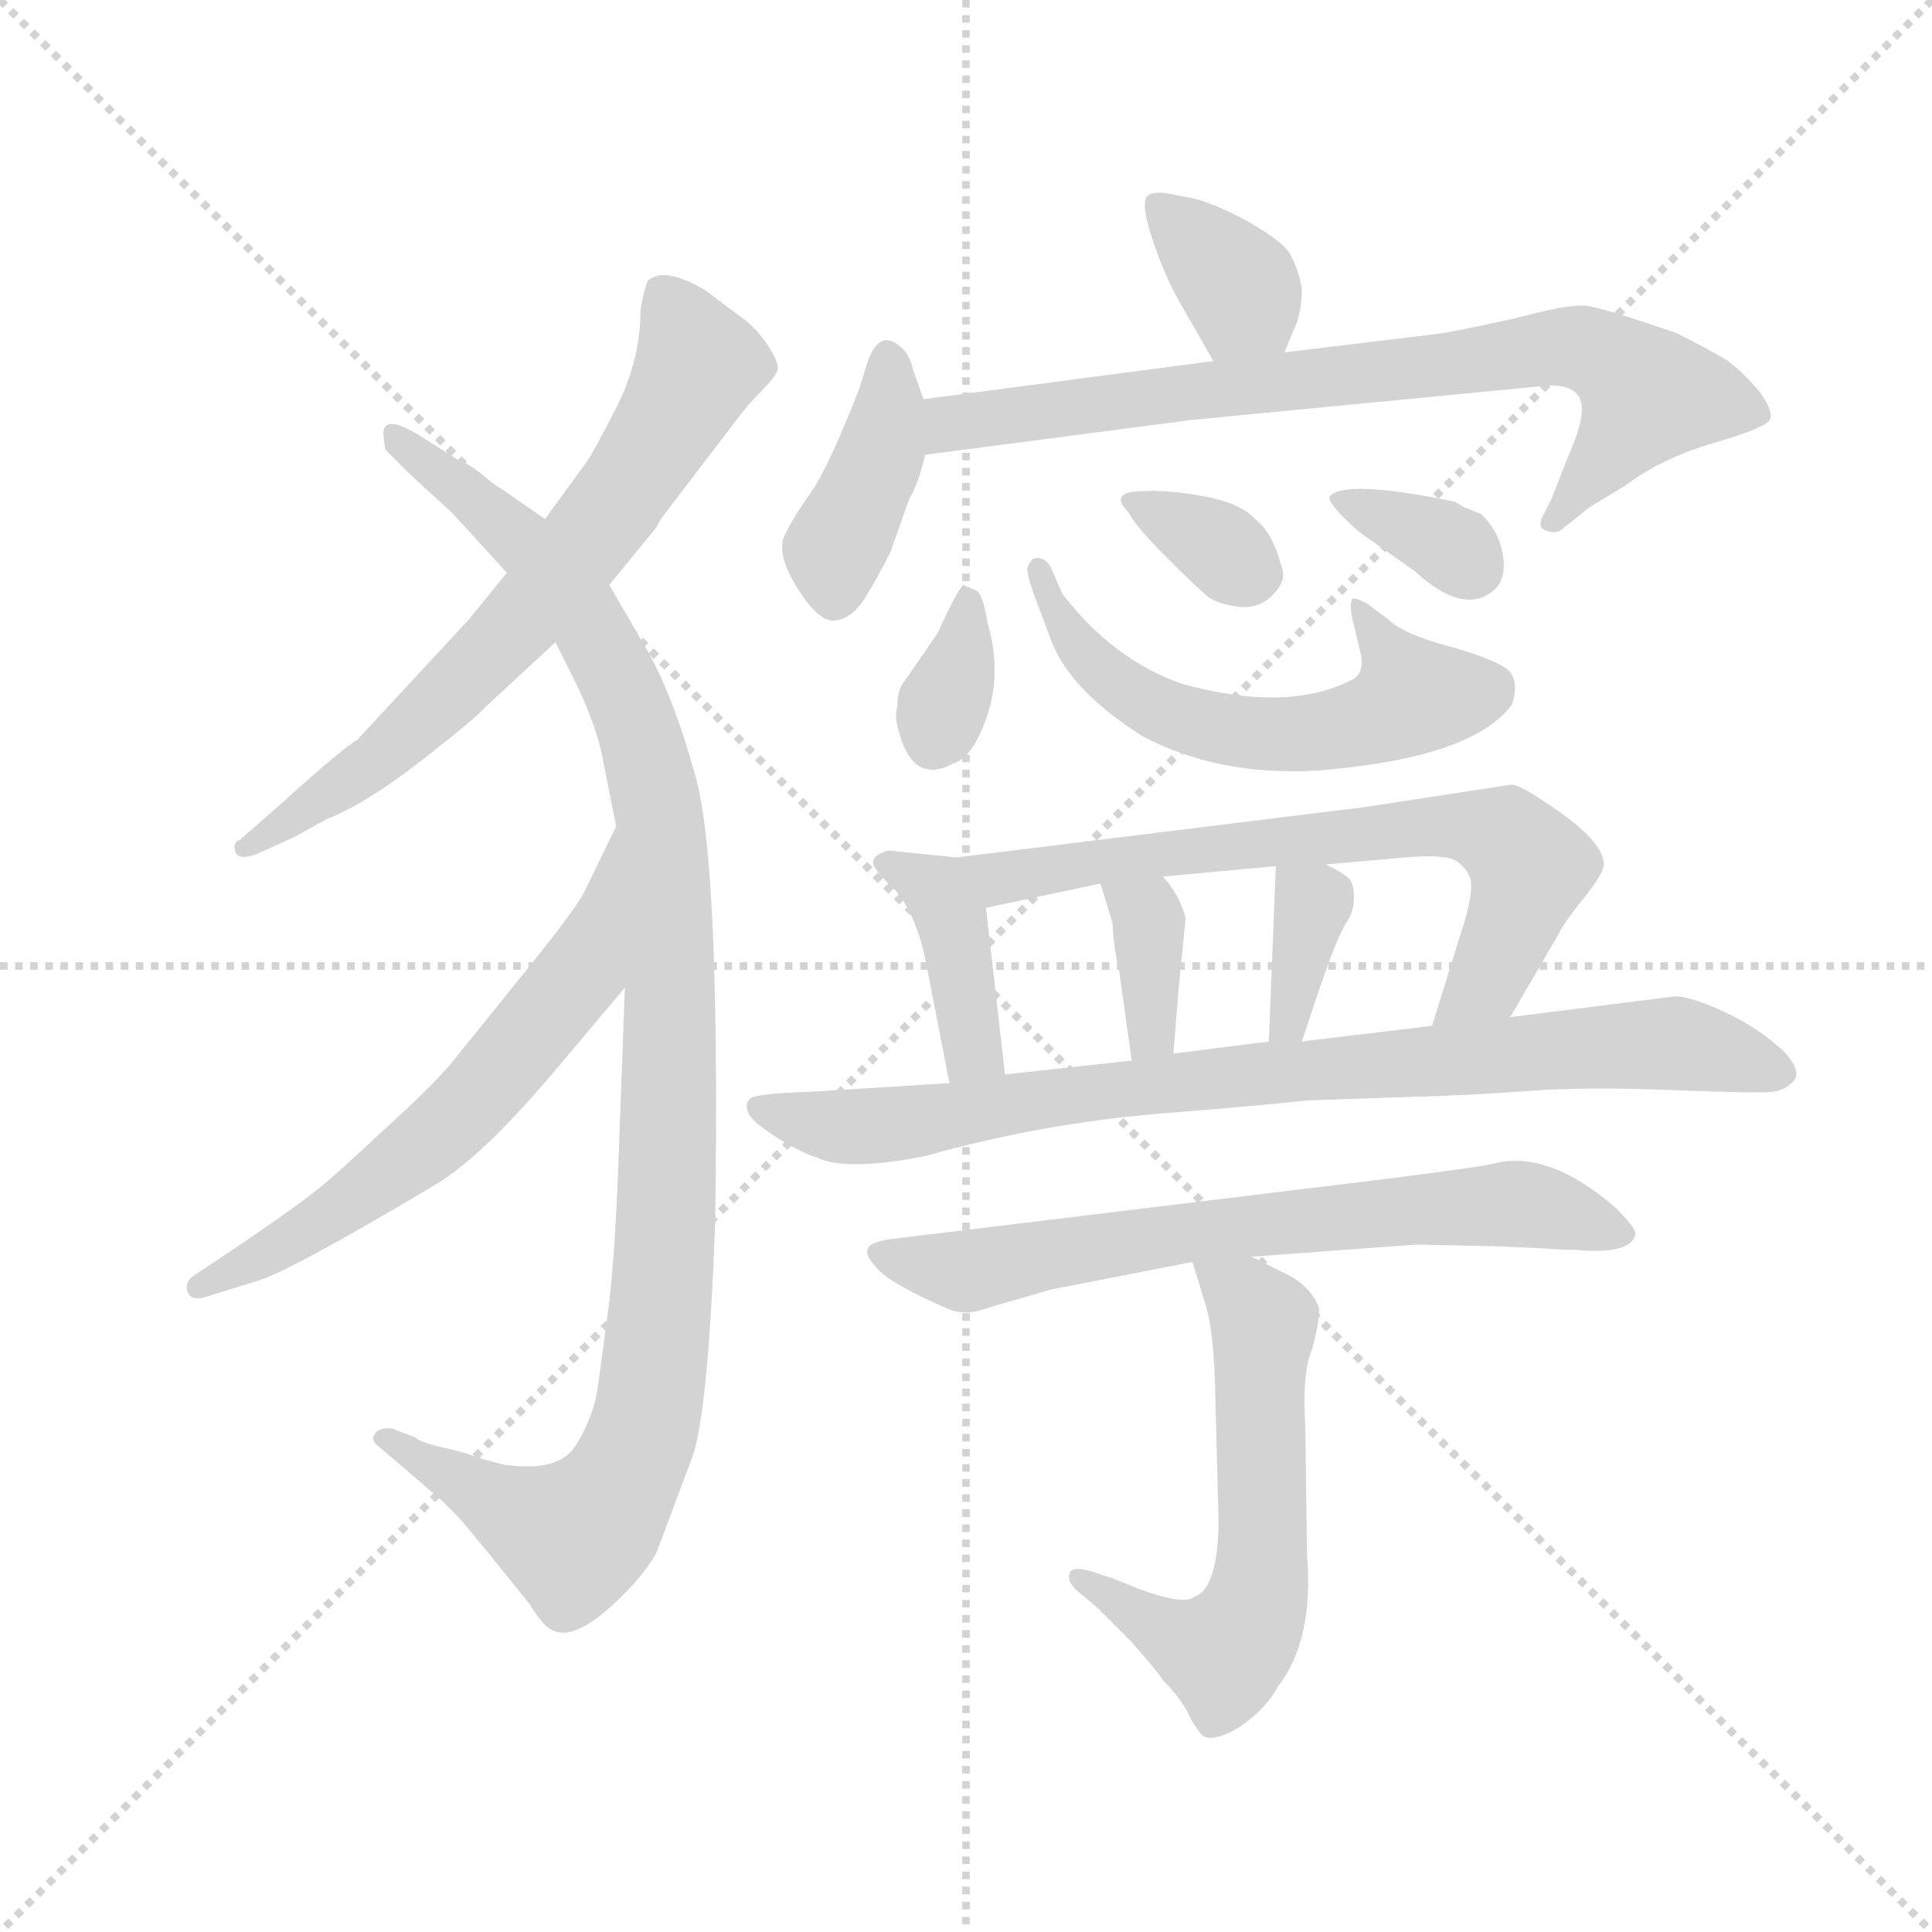 <svg version="1.1" viewBox="0 0 1024 1024" xmlns="http://www.w3.org/2000/svg">
  <g stroke="lightgray" stroke-dasharray="1,1" stroke-width="1" transform="scale(4, 4)">
    <line x1="0" y1="0" x2="256" y2="256"></line>
    <line x1="256" y1="0" x2="0" y2="256"></line>
    <line x1="128" y1="0" x2="128" y2="256"></line>
    <line x1="0" y1="128" x2="256" y2="128"></line>
  </g>
  <g transform="scale(0.92, -0.92) translate(60, -830)">
    <style type="text/css">
      
        @keyframes keyframes0 {
          from {
            stroke: blue;
            stroke-dashoffset: 688;
            stroke-width: 128;
          }
          69% {
            animation-timing-function: step-end;
            stroke: blue;
            stroke-dashoffset: 0;
            stroke-width: 128;
          }
          to {
            stroke: black;
            stroke-width: 1024;
          }
        }
        #make-me-a-hanzi-animation-0 {
          animation: keyframes0 0.81s both;
          animation-delay: 0s;
          animation-timing-function: linear;
        }
      
        @keyframes keyframes1 {
          from {
            stroke: blue;
            stroke-dashoffset: 1077;
            stroke-width: 128;
          }
          78% {
            animation-timing-function: step-end;
            stroke: blue;
            stroke-dashoffset: 0;
            stroke-width: 128;
          }
          to {
            stroke: black;
            stroke-width: 1024;
          }
        }
        #make-me-a-hanzi-animation-1 {
          animation: keyframes1 1.126s both;
          animation-delay: 0.81s;
          animation-timing-function: linear;
        }
      
        @keyframes keyframes2 {
          from {
            stroke: blue;
            stroke-dashoffset: 623;
            stroke-width: 128;
          }
          67% {
            animation-timing-function: step-end;
            stroke: blue;
            stroke-dashoffset: 0;
            stroke-width: 128;
          }
          to {
            stroke: black;
            stroke-width: 1024;
          }
        }
        #make-me-a-hanzi-animation-2 {
          animation: keyframes2 0.757s both;
          animation-delay: 1.936s;
          animation-timing-function: linear;
        }
      
        @keyframes keyframes3 {
          from {
            stroke: blue;
            stroke-dashoffset: 358;
            stroke-width: 128;
          }
          54% {
            animation-timing-function: step-end;
            stroke: blue;
            stroke-dashoffset: 0;
            stroke-width: 128;
          }
          to {
            stroke: black;
            stroke-width: 1024;
          }
        }
        #make-me-a-hanzi-animation-3 {
          animation: keyframes3 0.541s both;
          animation-delay: 2.693s;
          animation-timing-function: linear;
        }
      
        @keyframes keyframes4 {
          from {
            stroke: blue;
            stroke-dashoffset: 399;
            stroke-width: 128;
          }
          56% {
            animation-timing-function: step-end;
            stroke: blue;
            stroke-dashoffset: 0;
            stroke-width: 128;
          }
          to {
            stroke: black;
            stroke-width: 1024;
          }
        }
        #make-me-a-hanzi-animation-4 {
          animation: keyframes4 0.575s both;
          animation-delay: 3.235s;
          animation-timing-function: linear;
        }
      
        @keyframes keyframes5 {
          from {
            stroke: blue;
            stroke-dashoffset: 774;
            stroke-width: 128;
          }
          72% {
            animation-timing-function: step-end;
            stroke: blue;
            stroke-dashoffset: 0;
            stroke-width: 128;
          }
          to {
            stroke: black;
            stroke-width: 1024;
          }
        }
        #make-me-a-hanzi-animation-5 {
          animation: keyframes5 0.88s both;
          animation-delay: 3.809s;
          animation-timing-function: linear;
        }
      
        @keyframes keyframes6 {
          from {
            stroke: blue;
            stroke-dashoffset: 341;
            stroke-width: 128;
          }
          53% {
            animation-timing-function: step-end;
            stroke: blue;
            stroke-dashoffset: 0;
            stroke-width: 128;
          }
          to {
            stroke: black;
            stroke-width: 1024;
          }
        }
        #make-me-a-hanzi-animation-6 {
          animation: keyframes6 0.528s both;
          animation-delay: 4.689s;
          animation-timing-function: linear;
        }
      
        @keyframes keyframes7 {
          from {
            stroke: blue;
            stroke-dashoffset: 575;
            stroke-width: 128;
          }
          65% {
            animation-timing-function: step-end;
            stroke: blue;
            stroke-dashoffset: 0;
            stroke-width: 128;
          }
          to {
            stroke: black;
            stroke-width: 1024;
          }
        }
        #make-me-a-hanzi-animation-7 {
          animation: keyframes7 0.718s both;
          animation-delay: 5.217s;
          animation-timing-function: linear;
        }
      
        @keyframes keyframes8 {
          from {
            stroke: blue;
            stroke-dashoffset: 330;
            stroke-width: 128;
          }
          52% {
            animation-timing-function: step-end;
            stroke: blue;
            stroke-dashoffset: 0;
            stroke-width: 128;
          }
          to {
            stroke: black;
            stroke-width: 1024;
          }
        }
        #make-me-a-hanzi-animation-8 {
          animation: keyframes8 0.519s both;
          animation-delay: 5.935s;
          animation-timing-function: linear;
        }
      
        @keyframes keyframes9 {
          from {
            stroke: blue;
            stroke-dashoffset: 340;
            stroke-width: 128;
          }
          53% {
            animation-timing-function: step-end;
            stroke: blue;
            stroke-dashoffset: 0;
            stroke-width: 128;
          }
          to {
            stroke: black;
            stroke-width: 1024;
          }
        }
        #make-me-a-hanzi-animation-9 {
          animation: keyframes9 0.527s both;
          animation-delay: 6.453s;
          animation-timing-function: linear;
        }
      
        @keyframes keyframes10 {
          from {
            stroke: blue;
            stroke-dashoffset: 400;
            stroke-width: 128;
          }
          57% {
            animation-timing-function: step-end;
            stroke: blue;
            stroke-dashoffset: 0;
            stroke-width: 128;
          }
          to {
            stroke: black;
            stroke-width: 1024;
          }
        }
        #make-me-a-hanzi-animation-10 {
          animation: keyframes10 0.576s both;
          animation-delay: 6.98s;
          animation-timing-function: linear;
        }
      
        @keyframes keyframes11 {
          from {
            stroke: blue;
            stroke-dashoffset: 693;
            stroke-width: 128;
          }
          69% {
            animation-timing-function: step-end;
            stroke: blue;
            stroke-dashoffset: 0;
            stroke-width: 128;
          }
          to {
            stroke: black;
            stroke-width: 1024;
          }
        }
        #make-me-a-hanzi-animation-11 {
          animation: keyframes11 0.814s both;
          animation-delay: 7.556s;
          animation-timing-function: linear;
        }
      
        @keyframes keyframes12 {
          from {
            stroke: blue;
            stroke-dashoffset: 359;
            stroke-width: 128;
          }
          54% {
            animation-timing-function: step-end;
            stroke: blue;
            stroke-dashoffset: 0;
            stroke-width: 128;
          }
          to {
            stroke: black;
            stroke-width: 1024;
          }
        }
        #make-me-a-hanzi-animation-12 {
          animation: keyframes12 0.542s both;
          animation-delay: 8.369s;
          animation-timing-function: linear;
        }
      
        @keyframes keyframes13 {
          from {
            stroke: blue;
            stroke-dashoffset: 352;
            stroke-width: 128;
          }
          53% {
            animation-timing-function: step-end;
            stroke: blue;
            stroke-dashoffset: 0;
            stroke-width: 128;
          }
          to {
            stroke: black;
            stroke-width: 1024;
          }
        }
        #make-me-a-hanzi-animation-13 {
          animation: keyframes13 0.536s both;
          animation-delay: 8.912s;
          animation-timing-function: linear;
        }
      
        @keyframes keyframes14 {
          from {
            stroke: blue;
            stroke-dashoffset: 849;
            stroke-width: 128;
          }
          73% {
            animation-timing-function: step-end;
            stroke: blue;
            stroke-dashoffset: 0;
            stroke-width: 128;
          }
          to {
            stroke: black;
            stroke-width: 1024;
          }
        }
        #make-me-a-hanzi-animation-14 {
          animation: keyframes14 0.941s both;
          animation-delay: 9.448s;
          animation-timing-function: linear;
        }
      
        @keyframes keyframes15 {
          from {
            stroke: blue;
            stroke-dashoffset: 688;
            stroke-width: 128;
          }
          69% {
            animation-timing-function: step-end;
            stroke: blue;
            stroke-dashoffset: 0;
            stroke-width: 128;
          }
          to {
            stroke: black;
            stroke-width: 1024;
          }
        }
        #make-me-a-hanzi-animation-15 {
          animation: keyframes15 0.81s both;
          animation-delay: 10.389s;
          animation-timing-function: linear;
        }
      
        @keyframes keyframes16 {
          from {
            stroke: blue;
            stroke-dashoffset: 594;
            stroke-width: 128;
          }
          66% {
            animation-timing-function: step-end;
            stroke: blue;
            stroke-dashoffset: 0;
            stroke-width: 128;
          }
          to {
            stroke: black;
            stroke-width: 1024;
          }
        }
        #make-me-a-hanzi-animation-16 {
          animation: keyframes16 0.733s both;
          animation-delay: 11.199s;
          animation-timing-function: linear;
        }
      
    </style>
    
      <path d="M 232 500 L 210 473 L 146 404 Q 135 397 102 367 L 78 346 Q 74 345 75.5 339.5 Q 77 334 88 338 L 110 348 L 128 358 Q 151 367 183 392 Q 215 417 220 423 L 260 460 L 291 493 L 318 526 Q 320 530 323 534 L 365 589 Q 370 596 378.5 604.5 Q 387 613 388 617 Q 389 621 382 631.5 Q 375 642 366 648 L 346 663 Q 322 677 313 668 Q 310 659 309 651 Q 309 622 294.5 594 Q 280 566 278 564 L 254 531 L 232 500 Z" fill="lightgray"></path>
    
      <path d="M 162 571 L 177 556 L 200 535 Q 202 533 232 500 L 260 460 L 273 434 Q 284 410 287 394 L 295 354 L 300 261 L 296 153 Q 294 102 290 72 L 284 28 Q 281 12 271.5 -3 Q 262 -18 232 -14 L 231 -14 L 216 -10 Q 209 -7 195.5 -4 Q 182 -1 179 2 L 166 7 Q 159 8 156 4 Q 153 0 159 -4 L 194 -34 L 205 -45 Q 212 -53 245 -94 Q 253 -107 258 -109 Q 269 -115 288.5 -98.5 Q 308 -82 318 -65 L 339 -9 Q 348 17 352 125 Q 355 330 341 381.5 Q 327 433 309 462 L 291 493 L 254 531 L 228 549 Q 227 549 218.5 556 Q 210 563 204 565 L 185 577 Q 159 594 161 578 L 162 571 Z" fill="lightgray"></path>
    
      <path d="M 295 354 L 277 317 Q 273 308 244 272 L 202 220 Q 192 207 160 178 Q 128 148 118 141 Q 108 133 74 110 L 53 96 Q 46 92 48 86 Q 50 80 59 83 L 88 92 Q 106 97 190 147 Q 216 162 257 210 L 300 261 C 319 284 308 381 295 354 Z" fill="lightgray"></path>
    
      <path d="M 680 627 L 687 644 Q 690 652 690 664 Q 688 675 683 684 Q 678 692 656 704 Q 633 716 620 717 Q 605 721 601 717 Q 597 713 604 692 Q 611 671 619 657 L 639 622 C 654 596 669 599 680 627 Z" fill="lightgray"></path>
    
      <path d="M 472 600 L 466 617 Q 464 626 459 630 Q 447 641 440 622 L 435 606 Q 417 560 407 546 Q 397 532 392 521.5 Q 387 511 399.5 491 Q 412 471 421.5 472.5 Q 431 474 438 485 Q 445 496 453 512 L 464 543 Q 469 551 473 568 L 472 600 Z" fill="lightgray"></path>
    
      <path d="M 626 588 L 833 608 Q 854 608 851 590 Q 850 582 843 566 L 834 543 L 828 531 Q 826 525 832 524 Q 837 522 841 526 L 856 538 L 876 550 Q 897 566 928 575 Q 959 584 960 589 Q 961 594 954 604 Q 943 617 934 623 Q 924 629 906 638 Q 860 654 852 654 Q 843 654 826 650 Q 808 645 771 638 L 680 627 L 639 622 L 472 600 C 442 596 443 564 473 568 L 626 588 Z" fill="lightgray"></path>
    
      <path d="M 457 423 Q 455 418 458 408 Q 466 378 489 390 Q 501 394 509 418.5 Q 517 443 509 471 Q 506 489 502 490 L 495 493 Q 492 491 480 465 L 460 436 Q 457 432 457 423 Z" fill="lightgray"></path>
    
      <path d="M 724 453 Q 726 443 720 439 Q 683 419 621 436 Q 581 450 552 488 L 545 504 Q 541 510 535 508 Q 533 506 532 503 Q 531 500 537 484 L 546 460 Q 557 432 598 406 Q 641 383 698 386 Q 788 393 811 424 Q 816 439 807.5 445 Q 799 451 773.5 458 Q 748 465 740 473 L 728 482 Q 721 486 719 485 Q 717 480 720 470 L 724 453 Z" fill="lightgray"></path>
    
      <path d="M 676.5 509.5 Q 672 524 663 531 Q 655 540 634 544 Q 613 548 596 547 Q 579 546 590 535 Q 594 527 611.5 509.5 Q 629 492 635 487 Q 641 482 653 480.5 Q 665 479 673 487 Q 681 495 678.75 502.25 L 676.5 509.5 Z" fill="lightgray"></path>
    
      <path d="M 793 534 Q 788 536 783 538 L 778 541 Q 715 554 706 544 Q 705 541 714 532 Q 723 523 728 520 L 755 501 Q 781 477 798 488 Q 808 494 806 509 Q 804 524 793 534 Z" fill="lightgray"></path>
    
      <path d="M 491 336 L 452 340 Q 444 338 443 334 Q 442 330 455 318 Q 467 305 473 278 L 487 206 C 493 177 522 181 519 211 L 508 307 C 505 335 505 335 491 336 Z" fill="lightgray"></path>
    
      <path d="M 810 244 L 838 292 Q 840 297 852 312 Q 864 327 864 332 Q 864 346 830 368 Q 817 377 811 378 L 726 365 L 491 336 C 461 332 479 301 508 307 L 574 321 L 610 325 L 675 331 L 704 332 L 749 336 Q 773 338 779 334 Q 785 330 787 324 Q 789 318 784 300 L 765 239 C 756 210 795 218 810 244 Z" fill="lightgray"></path>
    
      <path d="M 574 321 L 581 298 Q 581 288 585 269 L 592 219 C 596 189 614 193 616 223 L 619 260 L 623 301 Q 620 314 610 325 C 591 348 565 350 574 321 Z" fill="lightgray"></path>
    
      <path d="M 675 331 L 671 230 C 670 200 681 202 690 230 L 700 260 Q 711 292 716 299 Q 720 305 720 313 Q 720 321 717 324 Q 714 327 704 332 C 677 346 676 347 675 331 Z" fill="lightgray"></path>
    
      <path d="M 487 206 L 407 201 Q 375 200 372 197 Q 369 194 371 189 Q 373 184 387 175 Q 401 166 411 163 Q 428 155 473 164 Q 541 183 609 188.5 Q 677 194 692 196 L 750 198 Q 788 199 821 201.5 Q 854 204 903.5 202 Q 953 200 961 201 Q 969 202 973.5 207.5 Q 978 213 968 224 Q 953 238 933.5 247 Q 914 256 905 256 L 810 244 L 765 239 L 690 230 L 671 230 L 616 223 L 592 219 L 519 211 L 487 206 Z" fill="lightgray"></path>
    
      <path d="M 825 111 L 841 110 L 847 110 Q 878 107 882 118 Q 884 121 871 134 Q 833 167 802 160 Q 796 158 732 150 L 452 116 Q 440 114 440 110 Q 438 107 446 98.5 Q 454 90 486 76 Q 495 72 506 75.5 Q 517 79 535 84 L 545 87 L 627 103 L 661 106 L 756 113 L 803 112 L 825 111 Z" fill="lightgray"></path>
    
      <path d="M 627 103 L 634 80 Q 639 66 640 32 L 642 -45 Q 642 -85 628 -90 Q 620 -96 583 -80 L 568 -75 Q 557 -72 556 -77 Q 555 -81 560 -86 L 572 -96 L 591 -115 Q 607 -133 610 -138 Q 619 -147 624 -156 Q 628 -165 633 -170 Q 639 -174 654 -165 Q 669 -155 676 -142 Q 697 -115 693 -66 L 692 8 Q 690 39 696 53 Q 700 68 700 76 Q 697 86 685 94 L 661 106 C 634 119 620 127 627 103 Z" fill="lightgray"></path>
    
    
      <clipPath id="make-me-a-hanzi-clip-0">
        <path d="M 232 500 L 210 473 L 146 404 Q 135 397 102 367 L 78 346 Q 74 345 75.5 339.5 Q 77 334 88 338 L 110 348 L 128 358 Q 151 367 183 392 Q 215 417 220 423 L 260 460 L 291 493 L 318 526 Q 320 530 323 534 L 365 589 Q 370 596 378.5 604.5 Q 387 613 388 617 Q 389 621 382 631.5 Q 375 642 366 648 L 346 663 Q 322 677 313 668 Q 310 659 309 651 Q 309 622 294.5 594 Q 280 566 278 564 L 254 531 L 232 500 Z"></path>
      </clipPath>
      <path clip-path="url(#make-me-a-hanzi-clip-0)" d="M 321 661 L 342 620 L 293 537 L 179 411 L 82 341" fill="none" id="make-me-a-hanzi-animation-0" stroke-dasharray="560 1120" stroke-linecap="round"></path>
    
      <clipPath id="make-me-a-hanzi-clip-1">
        <path d="M 162 571 L 177 556 L 200 535 Q 202 533 232 500 L 260 460 L 273 434 Q 284 410 287 394 L 295 354 L 300 261 L 296 153 Q 294 102 290 72 L 284 28 Q 281 12 271.5 -3 Q 262 -18 232 -14 L 231 -14 L 216 -10 Q 209 -7 195.5 -4 Q 182 -1 179 2 L 166 7 Q 159 8 156 4 Q 153 0 159 -4 L 194 -34 L 205 -45 Q 212 -53 245 -94 Q 253 -107 258 -109 Q 269 -115 288.5 -98.5 Q 308 -82 318 -65 L 339 -9 Q 348 17 352 125 Q 355 330 341 381.5 Q 327 433 309 462 L 291 493 L 254 531 L 228 549 Q 227 549 218.5 556 Q 210 563 204 565 L 185 577 Q 159 594 161 578 L 162 571 Z"></path>
      </clipPath>
      <path clip-path="url(#make-me-a-hanzi-clip-1)" d="M 172 576 L 246 514 L 275 477 L 302 425 L 322 341 L 326 182 L 313 15 L 301 -19 L 281 -48 L 268 -54 L 249 -48 L 162 2" fill="none" id="make-me-a-hanzi-animation-1" stroke-dasharray="949 1898" stroke-linecap="round"></path>
    
      <clipPath id="make-me-a-hanzi-clip-2">
        <path d="M 295 354 L 277 317 Q 273 308 244 272 L 202 220 Q 192 207 160 178 Q 128 148 118 141 Q 108 133 74 110 L 53 96 Q 46 92 48 86 Q 50 80 59 83 L 88 92 Q 106 97 190 147 Q 216 162 257 210 L 300 261 C 319 284 308 381 295 354 Z"></path>
      </clipPath>
      <path clip-path="url(#make-me-a-hanzi-clip-2)" d="M 295 346 L 275 270 L 221 204 L 137 133 L 55 89" fill="none" id="make-me-a-hanzi-animation-2" stroke-dasharray="495 990" stroke-linecap="round"></path>
    
      <clipPath id="make-me-a-hanzi-clip-3">
        <path d="M 680 627 L 687 644 Q 690 652 690 664 Q 688 675 683 684 Q 678 692 656 704 Q 633 716 620 717 Q 605 721 601 717 Q 597 713 604 692 Q 611 671 619 657 L 639 622 C 654 596 669 599 680 627 Z"></path>
      </clipPath>
      <path clip-path="url(#make-me-a-hanzi-clip-3)" d="M 606 712 L 656 661 L 645 633" fill="none" id="make-me-a-hanzi-animation-3" stroke-dasharray="230 460" stroke-linecap="round"></path>
    
      <clipPath id="make-me-a-hanzi-clip-4">
        <path d="M 472 600 L 466 617 Q 464 626 459 630 Q 447 641 440 622 L 435 606 Q 417 560 407 546 Q 397 532 392 521.5 Q 387 511 399.5 491 Q 412 471 421.5 472.5 Q 431 474 438 485 Q 445 496 453 512 L 464 543 Q 469 551 473 568 L 472 600 Z"></path>
      </clipPath>
      <path clip-path="url(#make-me-a-hanzi-clip-4)" d="M 451 623 L 448 572 L 420 511 L 421 486" fill="none" id="make-me-a-hanzi-animation-4" stroke-dasharray="271 542" stroke-linecap="round"></path>
    
      <clipPath id="make-me-a-hanzi-clip-5">
        <path d="M 626 588 L 833 608 Q 854 608 851 590 Q 850 582 843 566 L 834 543 L 828 531 Q 826 525 832 524 Q 837 522 841 526 L 856 538 L 876 550 Q 897 566 928 575 Q 959 584 960 589 Q 961 594 954 604 Q 943 617 934 623 Q 924 629 906 638 Q 860 654 852 654 Q 843 654 826 650 Q 808 645 771 638 L 680 627 L 639 622 L 472 600 C 442 596 443 564 473 568 L 626 588 Z"></path>
      </clipPath>
      <path clip-path="url(#make-me-a-hanzi-clip-5)" d="M 480 574 L 488 586 L 497 588 L 851 629 L 869 622 L 889 602 L 835 530" fill="none" id="make-me-a-hanzi-animation-5" stroke-dasharray="646 1292" stroke-linecap="round"></path>
    
      <clipPath id="make-me-a-hanzi-clip-6">
        <path d="M 457 423 Q 455 418 458 408 Q 466 378 489 390 Q 501 394 509 418.5 Q 517 443 509 471 Q 506 489 502 490 L 495 493 Q 492 491 480 465 L 460 436 Q 457 432 457 423 Z"></path>
      </clipPath>
      <path clip-path="url(#make-me-a-hanzi-clip-6)" d="M 496 486 L 496 461 L 478 404" fill="none" id="make-me-a-hanzi-animation-6" stroke-dasharray="213 426" stroke-linecap="round"></path>
    
      <clipPath id="make-me-a-hanzi-clip-7">
        <path d="M 724 453 Q 726 443 720 439 Q 683 419 621 436 Q 581 450 552 488 L 545 504 Q 541 510 535 508 Q 533 506 532 503 Q 531 500 537 484 L 546 460 Q 557 432 598 406 Q 641 383 698 386 Q 788 393 811 424 Q 816 439 807.5 445 Q 799 451 773.5 458 Q 748 465 740 473 L 728 482 Q 721 486 719 485 Q 717 480 720 470 L 724 453 Z"></path>
      </clipPath>
      <path clip-path="url(#make-me-a-hanzi-clip-7)" d="M 539 502 L 553 469 L 575 442 L 612 419 L 648 409 L 726 413 L 753 429 L 722 478" fill="none" id="make-me-a-hanzi-animation-7" stroke-dasharray="447 894" stroke-linecap="round"></path>
    
      <clipPath id="make-me-a-hanzi-clip-8">
        <path d="M 676.5 509.5 Q 672 524 663 531 Q 655 540 634 544 Q 613 548 596 547 Q 579 546 590 535 Q 594 527 611.5 509.5 Q 629 492 635 487 Q 641 482 653 480.5 Q 665 479 673 487 Q 681 495 678.75 502.25 L 676.5 509.5 Z"></path>
      </clipPath>
      <path clip-path="url(#make-me-a-hanzi-clip-8)" d="M 600 537 L 664 499" fill="none" id="make-me-a-hanzi-animation-8" stroke-dasharray="202 404" stroke-linecap="round"></path>
    
      <clipPath id="make-me-a-hanzi-clip-9">
        <path d="M 793 534 Q 788 536 783 538 L 778 541 Q 715 554 706 544 Q 705 541 714 532 Q 723 523 728 520 L 755 501 Q 781 477 798 488 Q 808 494 806 509 Q 804 524 793 534 Z"></path>
      </clipPath>
      <path clip-path="url(#make-me-a-hanzi-clip-9)" d="M 712 539 L 764 523 L 787 504" fill="none" id="make-me-a-hanzi-animation-9" stroke-dasharray="212 424" stroke-linecap="round"></path>
    
      <clipPath id="make-me-a-hanzi-clip-10">
        <path d="M 491 336 L 452 340 Q 444 338 443 334 Q 442 330 455 318 Q 467 305 473 278 L 487 206 C 493 177 522 181 519 211 L 508 307 C 505 335 505 335 491 336 Z"></path>
      </clipPath>
      <path clip-path="url(#make-me-a-hanzi-clip-10)" d="M 450 333 L 479 318 L 488 302 L 501 224 L 491 214" fill="none" id="make-me-a-hanzi-animation-10" stroke-dasharray="272 544" stroke-linecap="round"></path>
    
      <clipPath id="make-me-a-hanzi-clip-11">
        <path d="M 810 244 L 838 292 Q 840 297 852 312 Q 864 327 864 332 Q 864 346 830 368 Q 817 377 811 378 L 726 365 L 491 336 C 461 332 479 301 508 307 L 574 321 L 610 325 L 675 331 L 704 332 L 749 336 Q 773 338 779 334 Q 785 330 787 324 Q 789 318 784 300 L 765 239 C 756 210 795 218 810 244 Z"></path>
      </clipPath>
      <path clip-path="url(#make-me-a-hanzi-clip-11)" d="M 499 334 L 525 325 L 673 346 L 793 353 L 809 346 L 822 331 L 796 265 L 772 245" fill="none" id="make-me-a-hanzi-animation-11" stroke-dasharray="565 1130" stroke-linecap="round"></path>
    
      <clipPath id="make-me-a-hanzi-clip-12">
        <path d="M 574 321 L 581 298 Q 581 288 585 269 L 592 219 C 596 189 614 193 616 223 L 619 260 L 623 301 Q 620 314 610 325 C 591 348 565 350 574 321 Z"></path>
      </clipPath>
      <path clip-path="url(#make-me-a-hanzi-clip-12)" d="M 581 317 L 602 300 L 603 235 L 597 226" fill="none" id="make-me-a-hanzi-animation-12" stroke-dasharray="231 462" stroke-linecap="round"></path>
    
      <clipPath id="make-me-a-hanzi-clip-13">
        <path d="M 675 331 L 671 230 C 670 200 681 202 690 230 L 700 260 Q 711 292 716 299 Q 720 305 720 313 Q 720 321 717 324 Q 714 327 704 332 C 677 346 676 347 675 331 Z"></path>
      </clipPath>
      <path clip-path="url(#make-me-a-hanzi-clip-13)" d="M 683 323 L 696 310 L 683 242 L 676 237" fill="none" id="make-me-a-hanzi-animation-13" stroke-dasharray="224 448" stroke-linecap="round"></path>
    
      <clipPath id="make-me-a-hanzi-clip-14">
        <path d="M 487 206 L 407 201 Q 375 200 372 197 Q 369 194 371 189 Q 373 184 387 175 Q 401 166 411 163 Q 428 155 473 164 Q 541 183 609 188.5 Q 677 194 692 196 L 750 198 Q 788 199 821 201.5 Q 854 204 903.5 202 Q 953 200 961 201 Q 969 202 973.5 207.5 Q 978 213 968 224 Q 953 238 933.5 247 Q 914 256 905 256 L 810 244 L 765 239 L 690 230 L 671 230 L 616 223 L 592 219 L 519 211 L 487 206 Z"></path>
      </clipPath>
      <path clip-path="url(#make-me-a-hanzi-clip-14)" d="M 376 192 L 413 182 L 459 182 L 666 212 L 900 229 L 963 212" fill="none" id="make-me-a-hanzi-animation-14" stroke-dasharray="721 1442" stroke-linecap="round"></path>
    
      <clipPath id="make-me-a-hanzi-clip-15">
        <path d="M 825 111 L 841 110 L 847 110 Q 878 107 882 118 Q 884 121 871 134 Q 833 167 802 160 Q 796 158 732 150 L 452 116 Q 440 114 440 110 Q 438 107 446 98.5 Q 454 90 486 76 Q 495 72 506 75.5 Q 517 79 535 84 L 545 87 L 627 103 L 661 106 L 756 113 L 803 112 L 825 111 Z"></path>
      </clipPath>
      <path clip-path="url(#make-me-a-hanzi-clip-15)" d="M 449 107 L 494 98 L 631 121 L 805 136 L 827 135 L 875 119" fill="none" id="make-me-a-hanzi-animation-15" stroke-dasharray="560 1120" stroke-linecap="round"></path>
    
      <clipPath id="make-me-a-hanzi-clip-16">
        <path d="M 627 103 L 634 80 Q 639 66 640 32 L 642 -45 Q 642 -85 628 -90 Q 620 -96 583 -80 L 568 -75 Q 557 -72 556 -77 Q 555 -81 560 -86 L 572 -96 L 591 -115 Q 607 -133 610 -138 Q 619 -147 624 -156 Q 628 -165 633 -170 Q 639 -174 654 -165 Q 669 -155 676 -142 Q 697 -115 693 -66 L 692 8 Q 690 39 696 53 Q 700 68 700 76 Q 697 86 685 94 L 661 106 C 634 119 620 127 627 103 Z"></path>
      </clipPath>
      <path clip-path="url(#make-me-a-hanzi-clip-16)" d="M 633 99 L 658 82 L 668 66 L 667 -76 L 661 -103 L 645 -122 L 638 -121 L 562 -79" fill="none" id="make-me-a-hanzi-animation-16" stroke-dasharray="466 932" stroke-linecap="round"></path>
    
  </g>
</svg>